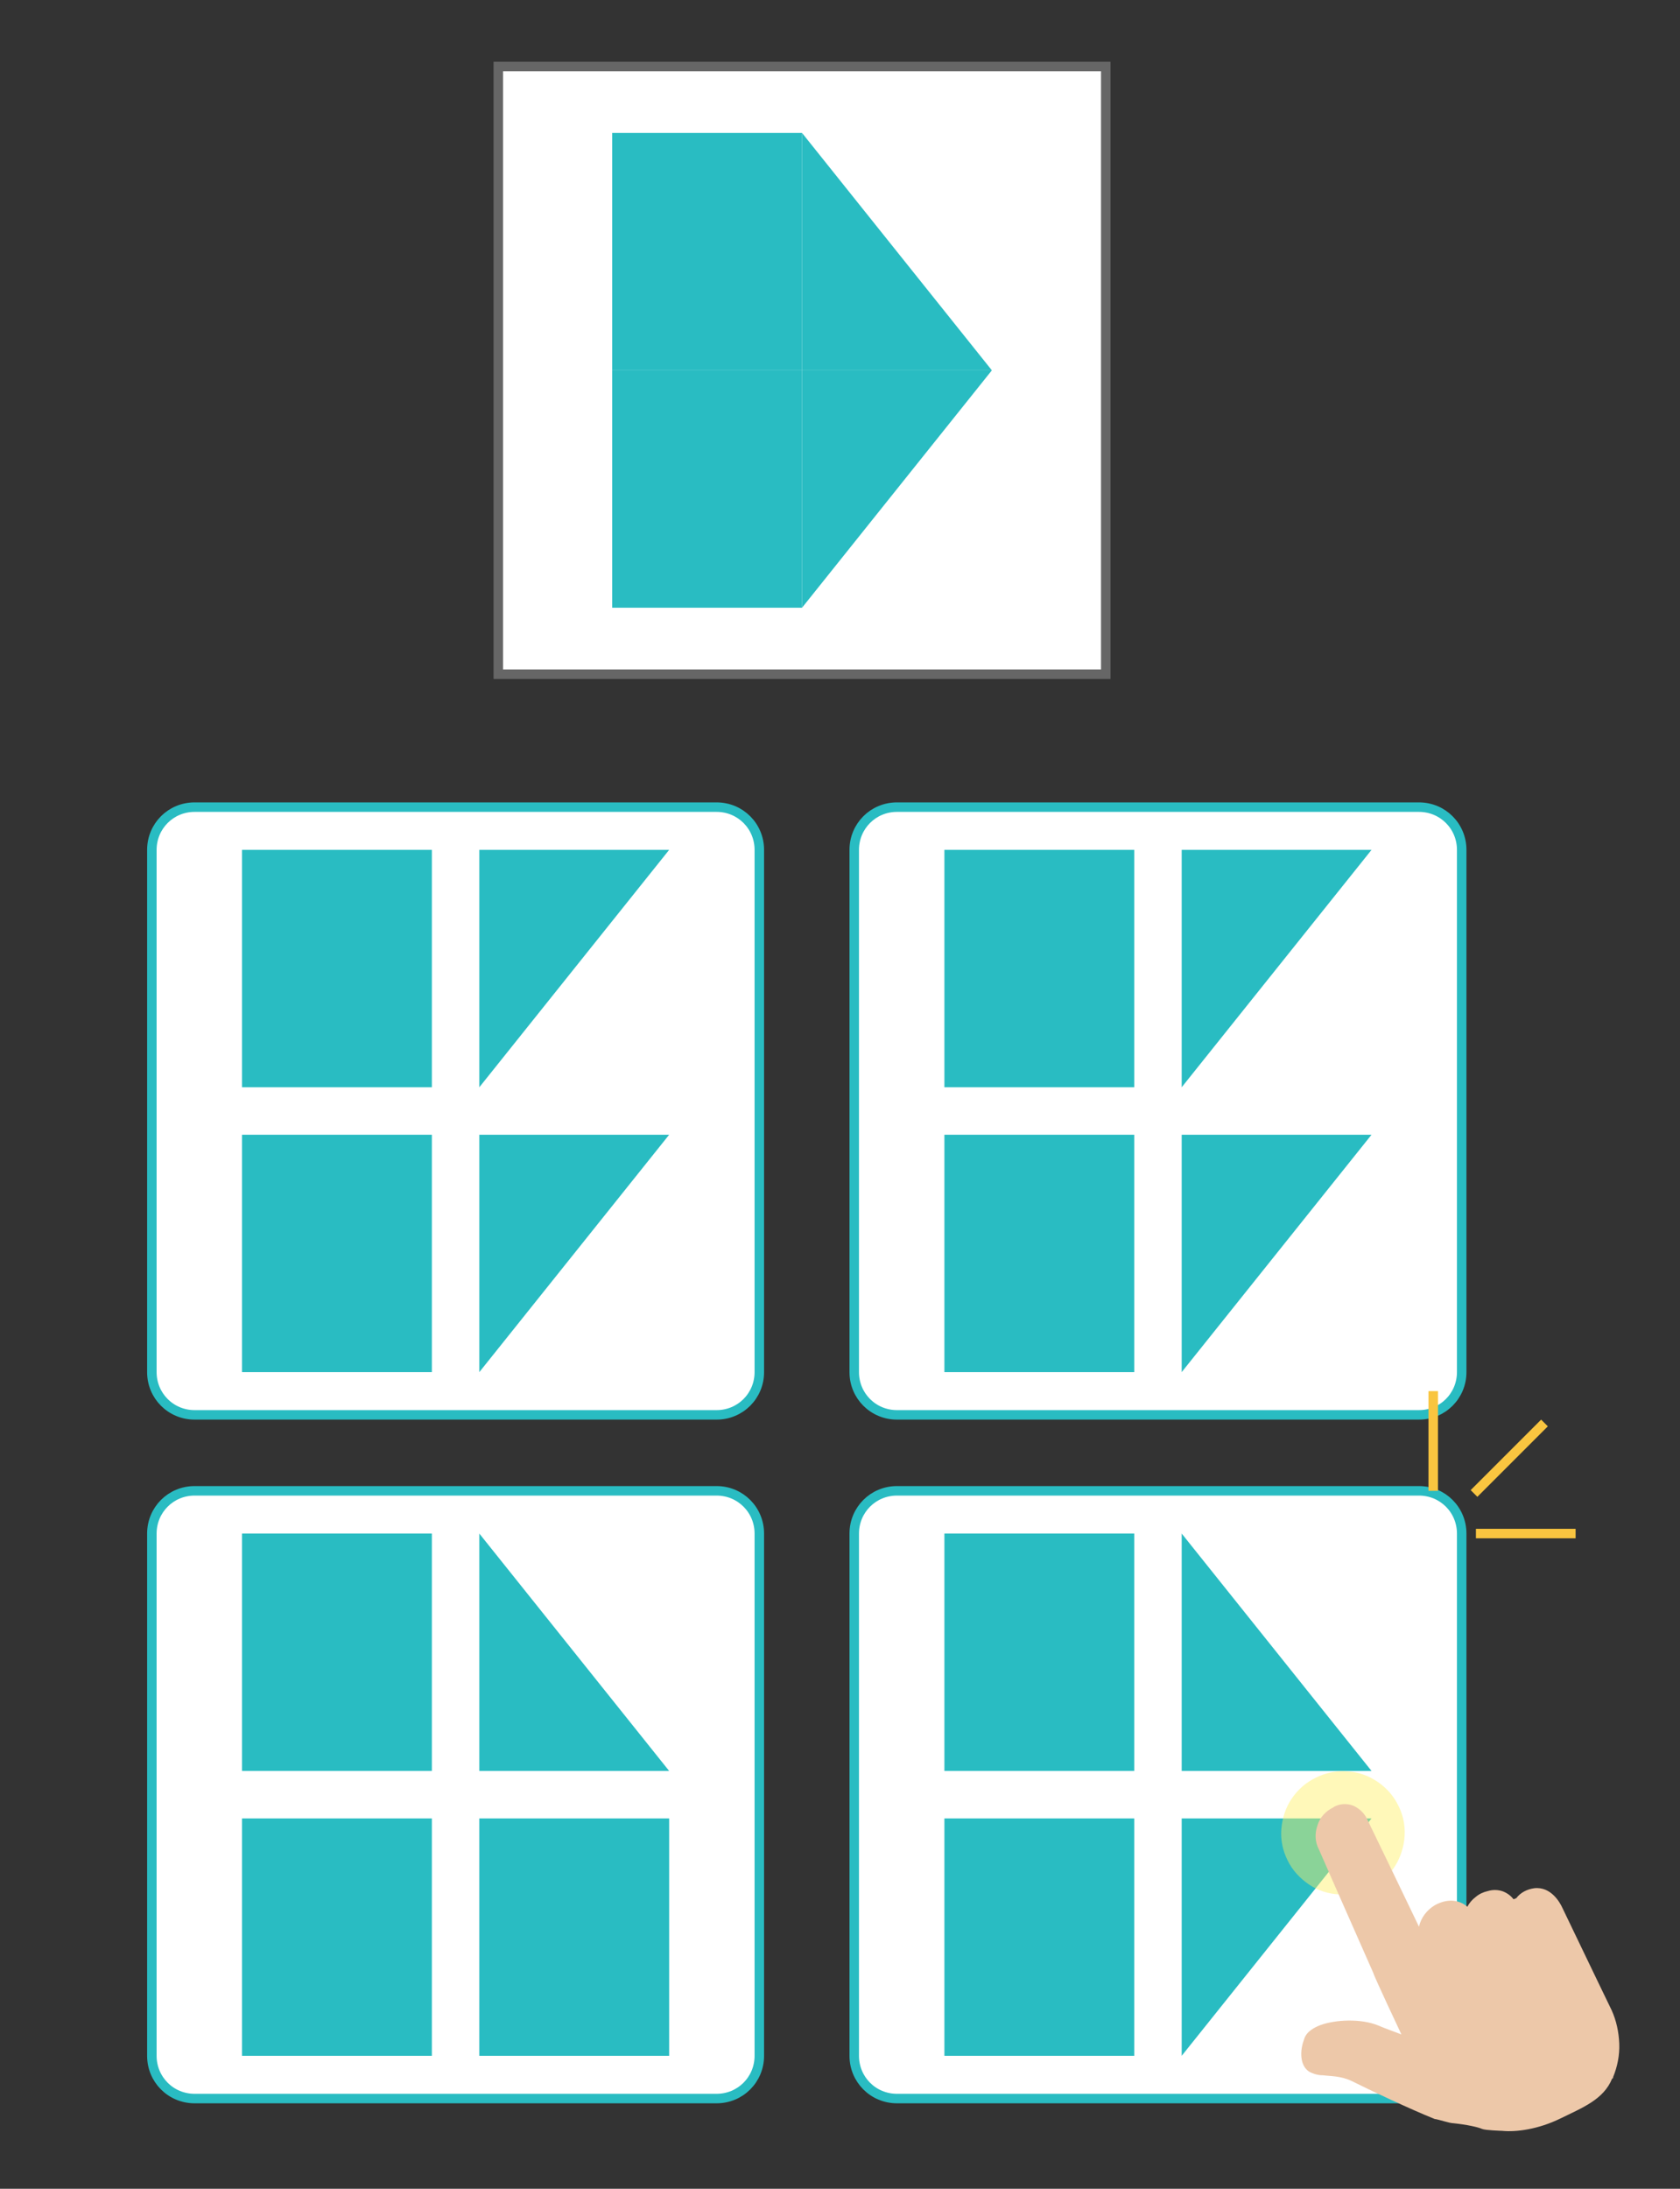<?xml version="1.0" encoding="utf-8"?>
<!-- Generator: Adobe Illustrator 26.3.1, SVG Export Plug-In . SVG Version: 6.00 Build 0)  -->
<svg version="1.1" id="圖層_1" xmlns="http://www.w3.org/2000/svg" xmlns:xlink="http://www.w3.org/1999/xlink" x="0px" y="0px"
	 viewBox="0 0 354 461" style="enable-background:new 0 0 354 461;" xml:space="preserve">
<rect x="0" y="0" width="354" height="461" fill="#333333" stroke="none"/>
<style type="text/css">
	.st0{fill:#FFFFFF;stroke:#666666;stroke-width:2;}
	.st1{fill:#FFFFFF;stroke:#29BCC2;stroke-width:2;}
	.st2{fill:#29BCC2;}
	.st3{opacity:0.45;fill:#FFF164;enable-background:new    ;}
	.st4{fill:#EDC8A9;}
	.st5{fill:#F9C540;}
</style>
<rect x="105" y="14" class="st0" width="128" height="128"/>
<path class="st1" d="M189,170h110c5,0,9,4,9,9v110c0,5-4,9-9,9H189c-5,0-9-4-9-9V179C180,174,184,170,189,170z"/>
<path class="st1" d="M41,170h110c5,0,9,4,9,9v110c0,5-4,9-9,9H41c-5,0-9-4-9-9V179C32,174,36,170,41,170z"/>
<path class="st1" d="M41,314h110c5,0,9,4,9,9v110c0,5-4,9-9,9H41c-5,0-9-4-9-9V323C32,318,36,314,41,314z"/>
<path class="st1" d="M189,314h110c5,0,9,4,9,9v110c0,5-4,9-9,9H189c-5,0-9-4-9-9V323C180,318,184,314,189,314z"/>
<rect x="199" y="179" class="st2" width="40" height="50"/>
<rect x="51" y="179" class="st2" width="40" height="50"/>
<rect x="51" y="323" class="st2" width="40" height="50"/>
<rect x="51" y="383" class="st2" width="40" height="50"/>
<rect x="101" y="383" class="st2" width="40" height="50"/>
<path class="st2" d="M249,179h40l-40,50V179z"/>
<path class="st2" d="M101,179h40l-40,50V179z"/>
<path class="st2" d="M249,239h40l-40,50V239z"/>
<path class="st2" d="M101,239h40l-40,50V239z"/>
<path class="st2" d="M101,373h40l-40-50V373z"/>
<path class="st2" d="M249,373h40l-40-50V373z"/>
<path class="st2" d="M249,383h40l-40,50V383z"/>
<rect x="199" y="239" class="st2" width="40" height="50"/>
<rect x="51" y="239" class="st2" width="40" height="50"/>
<path class="st2" d="M169,78h40l-40-50V78z"/>
<path class="st2" d="M169,78h40l-40,50V78z"/>
<rect x="129" y="78" class="st2" width="40" height="50"/>
<rect x="129" y="28" class="st2" width="40" height="50"/>
<rect x="199" y="323" class="st2" width="40" height="50"/>
<rect x="199" y="383" class="st2" width="40" height="50"/>
<path class="st3" d="M294.7,380.4c-1-2.1-2.5-3.8-4.4-5.1c-1.9-1.3-4.1-2.1-6.4-2.2c-2.3-0.2-4.6,0.3-6.6,1.3
	c-2.1,1-3.8,2.5-5.1,4.4c-1.3,1.9-2,4.1-2.2,6.4s0.3,4.6,1.3,6.6c1,2.1,2.6,3.8,4.5,5.1c1.9,1.3,4.1,2,6.4,2.1l-3.5-7.9
	c-0.7-1.5-0.8-3.3-0.3-4.9c0.6-1.6,1.7-2.9,3.3-3.6l0.3-0.2c1.2-0.6,2.6-0.7,3.8-0.2c1.3,0.4,2.3,1.4,2.9,2.6l4.5,9.3
	c1.5-1.9,2.4-4.2,2.7-6.6C296.2,385,295.8,382.6,294.7,380.4z"/>
<g>
	<path class="st4" d="M288,383c-0.6-1.2-1.7-2.2-2.9-2.7c-1.3-0.5-2.7-0.4-3.9,0.2l-0.3,0.2c-1.6,0.8-2.8,2.1-3.3,3.8
		c-0.6,1.7-0.5,3.5,0.3,5l3.6,8.2l7.9,17.9c0.1,0.6,5.9,12.9,5.9,12.9c-1.5-0.6-3.3-1.2-4.9-1.9c-3.7-1.5-9-1.2-12.1-0.1
		c-1.6,0.6-2.7,1.4-3.2,2.3c-0.2,0.3-0.3,0.7-0.4,1c-0.8,2.2-0.8,5.2,1.1,6.5c0.9,0.5,1.9,0.8,3,0.8c1.5,0.2,3.7,0.1,6,1.2
		c3.8,1.9,12.5,6,17.5,8c0.9,0.1,3.1,0.9,4,0.9c2.8,0.3,5.1,0.8,6,1.2c0.7,0.3,4.2,0.4,4.2,0.4c2.9,0.3,7.6-0.3,12.3-2.6
		c4.7-2.3,9.1-4,10.9-8.4l0.2-0.1v-0.2c0.9-2.2,1.4-4.6,1.3-7.1c-0.1-2.4-0.6-4.8-1.6-7l-2.9-6l-7.5-15.6c-0.5-1.1-2.4-4.5-5.9-4.1
		c-1.5,0.2-2.9,0.9-3.8,2.1L319,400l-0.1,0c-0.6-0.8-1.5-1.4-2.4-1.7c-1-0.3-2-0.3-3,0c-0.9,0.2-1.8,0.6-2.5,1.2
		c-0.8,0.6-1.4,1.3-1.8,2.1c-1.9-1.6-4.4-1.7-6.9-0.3c-0.8,0.5-1.5,1.1-2.1,1.9c-0.6,0.8-1,1.7-1.2,2.6l-6.4-13.3L288,383z"/>
</g>
<rect x="301" y="293" class="st5" width="2" height="21"/>
<rect x="311" y="322" class="st5" width="21" height="2"/>
<rect x="307.6" y="306.1" transform="matrix(0.707 -0.707 0.707 0.707 -123.996 314.91)" class="st5" width="21" height="2"/>
</svg>
